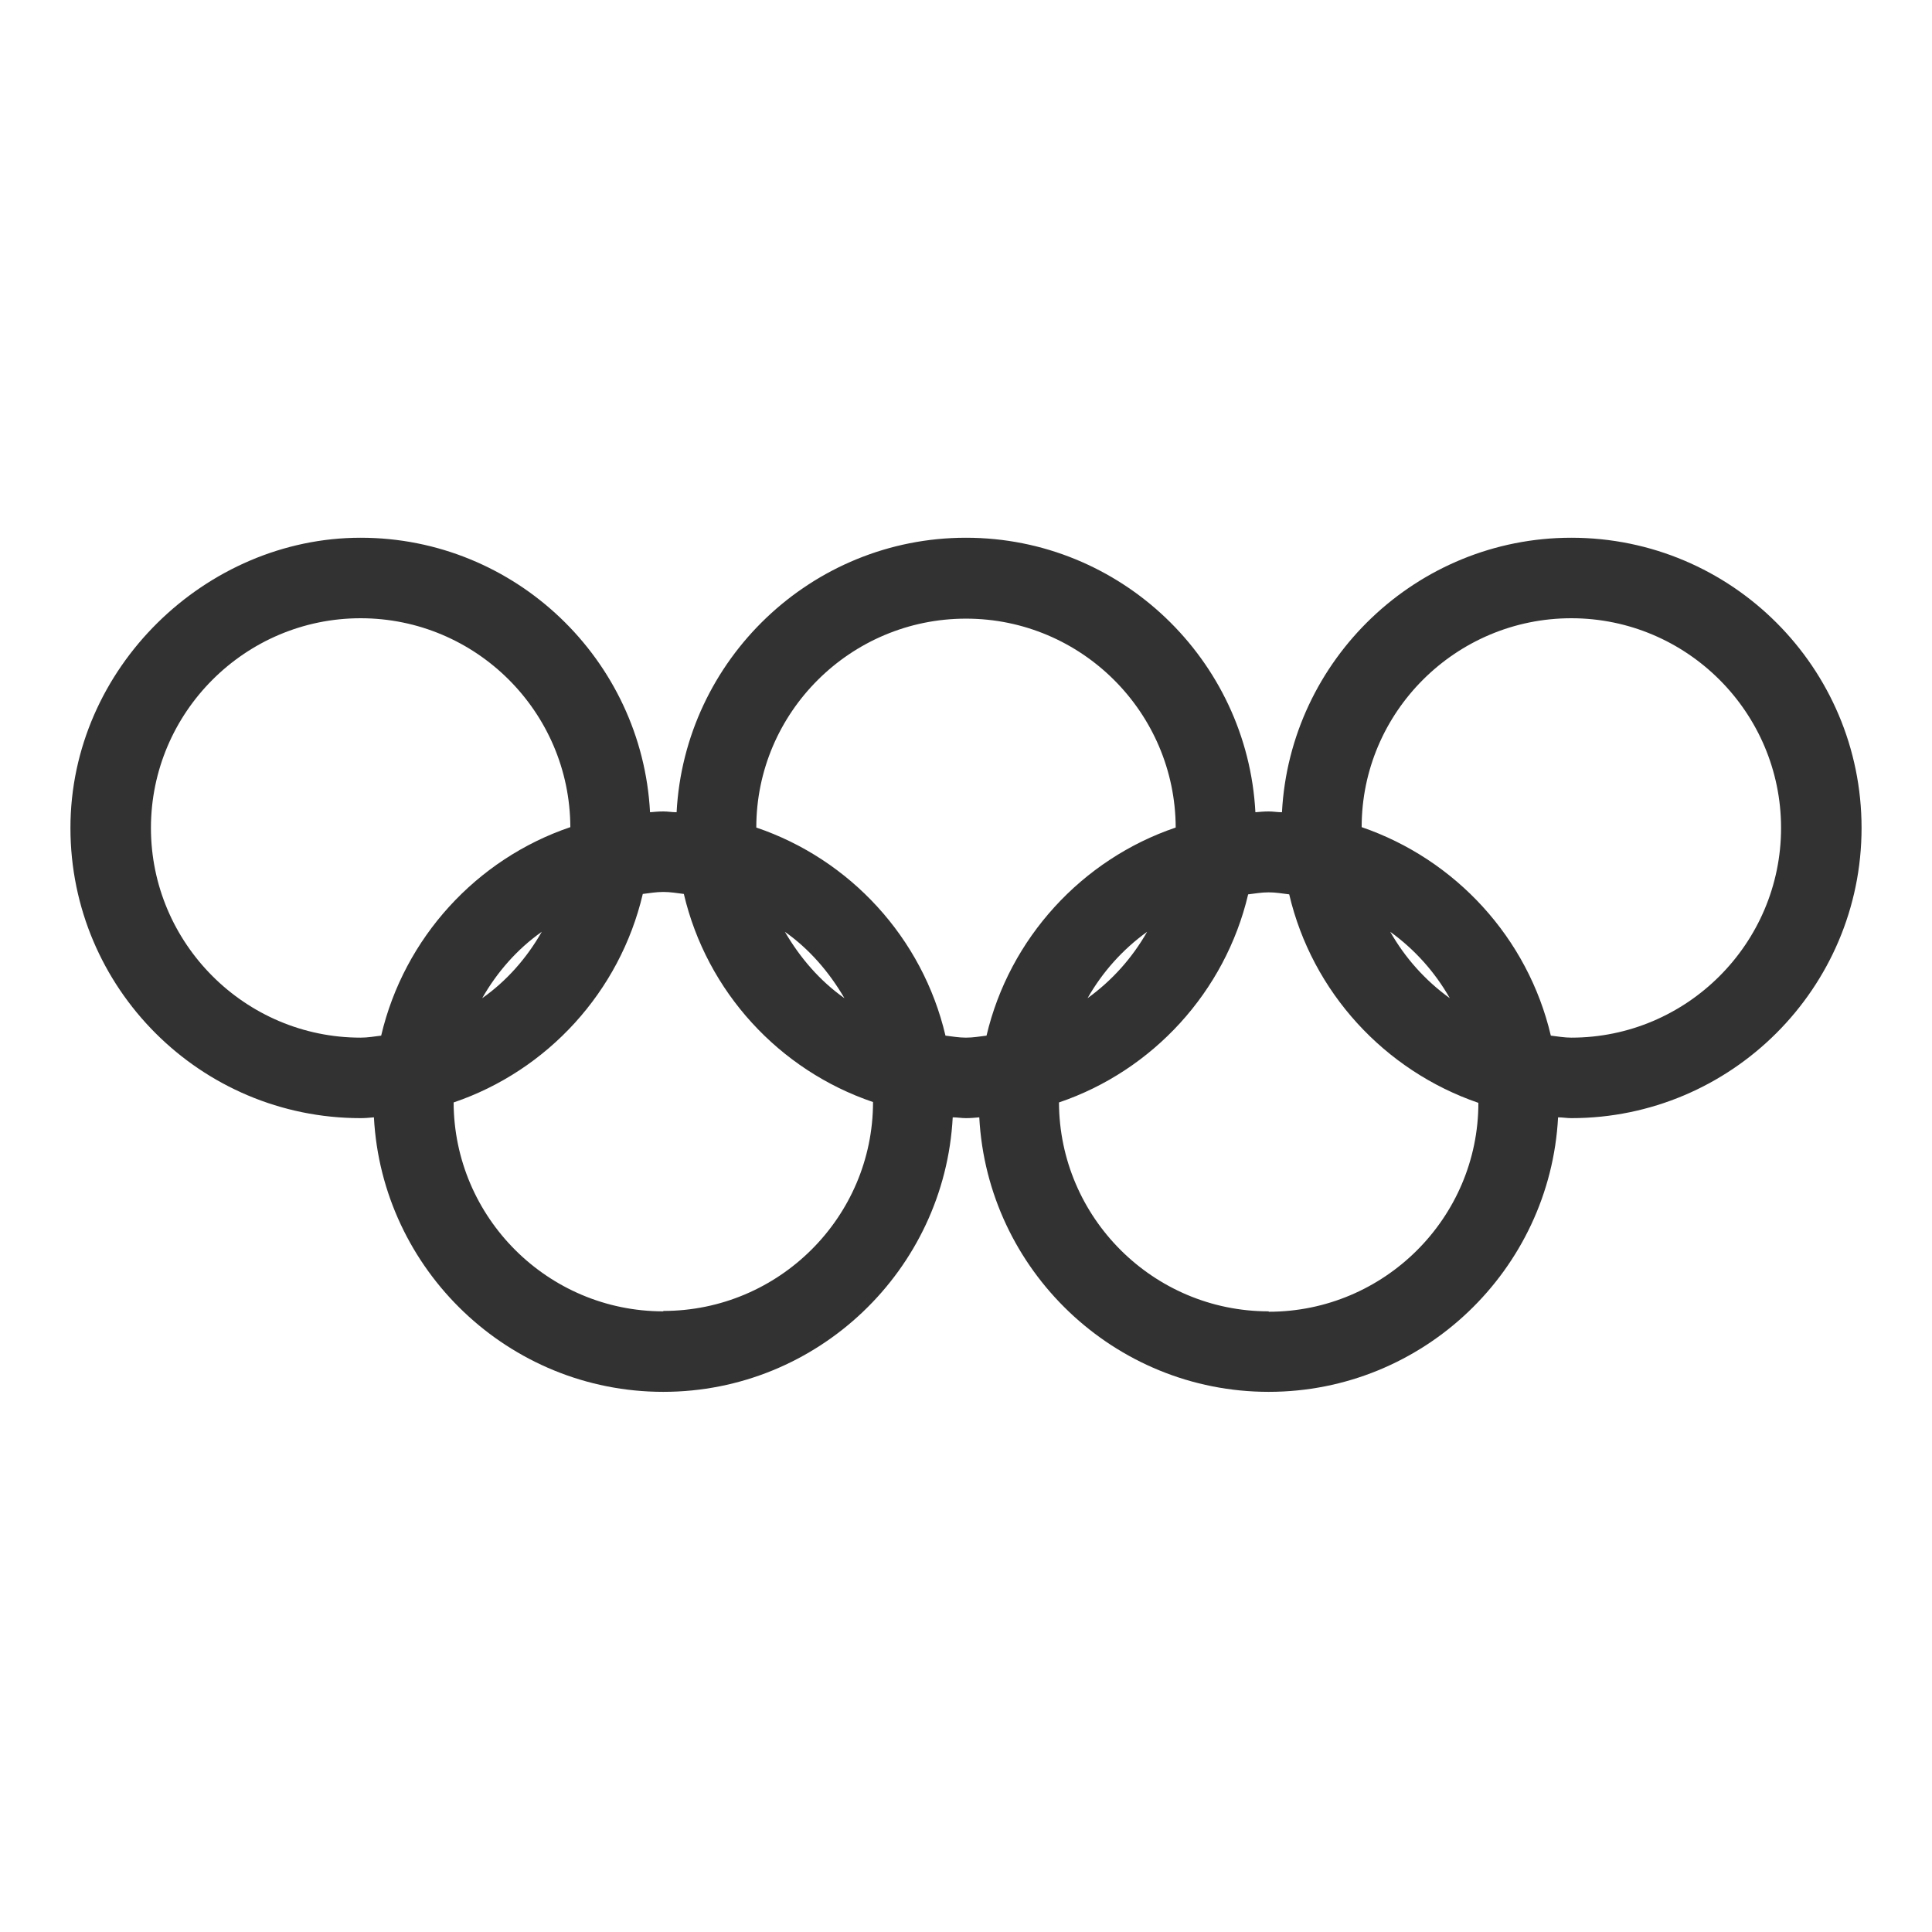 <svg width="48" height="48" viewBox="0 0 48 48" fill="none" xmlns="http://www.w3.org/2000/svg">
<path d="M39.04 13.36C35.2 13.36 32.05 16.39 31.85 20.18C31.74 20.18 31.63 20.16 31.52 20.16C31.41 20.16 31.3 20.17 31.19 20.18C30.99 16.39 27.84 13.36 24 13.36C20.16 13.36 17.01 16.39 16.81 20.18C16.7 20.18 16.59 20.16 16.48 20.16C16.37 20.16 16.26 20.17 16.15 20.18C15.95 16.39 12.8 13.36 8.96 13.36C5.12 13.36 1.75 16.59 1.75 20.57C1.75 24.55 4.98 27.78 8.96 27.78C9.07 27.78 9.18 27.77 9.29 27.76C9.49 31.55 12.64 34.58 16.48 34.58C20.32 34.58 23.47 31.55 23.67 27.76C23.78 27.76 23.89 27.78 24 27.78C24.11 27.78 24.22 27.77 24.33 27.76C24.53 31.55 27.68 34.58 31.52 34.58C35.36 34.58 38.51 31.55 38.71 27.76C38.82 27.76 38.93 27.78 39.04 27.78C43.01 27.78 46.25 24.55 46.25 20.57C46.25 16.59 43.02 13.36 39.04 13.36ZM3.75 20.57C3.75 17.7 6.09 15.36 8.96 15.36C11.83 15.36 14.16 17.69 14.17 20.55C11.84 21.34 10.04 23.3 9.47 25.73C9.3 25.75 9.14 25.78 8.96 25.78C6.09 25.78 3.75 23.44 3.75 20.57ZM13.46 23.15C13.09 23.8 12.59 24.37 11.98 24.8C12.35 24.15 12.85 23.58 13.46 23.15ZM16.48 32.58C13.61 32.58 11.28 30.25 11.27 27.39C13.6 26.6 15.4 24.64 15.97 22.21C16.14 22.19 16.3 22.16 16.48 22.16C16.66 22.16 16.82 22.19 16.99 22.21C17.56 24.64 19.36 26.59 21.69 27.38C21.69 30.24 19.35 32.57 16.48 32.57V32.58ZM19.5 23.15C20.11 23.58 20.6 24.15 20.98 24.8C20.37 24.37 19.88 23.8 19.5 23.15ZM23.49 25.73C22.92 23.3 21.12 21.35 18.79 20.56C18.79 17.7 21.13 15.37 24 15.37C26.87 15.37 29.2 17.7 29.21 20.56C26.88 21.35 25.08 23.31 24.51 25.73C24.34 25.75 24.18 25.78 24 25.78C23.82 25.78 23.66 25.75 23.49 25.73ZM28.5 23.15C28.13 23.8 27.63 24.36 27.02 24.8C27.39 24.15 27.89 23.59 28.5 23.15ZM31.52 32.58C28.65 32.58 26.32 30.25 26.31 27.39C28.64 26.6 30.44 24.64 31.01 22.22C31.18 22.2 31.34 22.17 31.52 22.17C31.7 22.17 31.86 22.2 32.03 22.22C32.6 24.65 34.4 26.6 36.73 27.4C36.73 30.26 34.39 32.59 31.52 32.59V32.58ZM34.54 23.15C35.15 23.59 35.65 24.15 36.02 24.8C35.41 24.36 34.91 23.8 34.54 23.15ZM39.04 25.78C38.87 25.78 38.7 25.75 38.53 25.73C37.96 23.3 36.16 21.35 33.83 20.55C33.83 17.69 36.17 15.36 39.04 15.36C41.91 15.36 44.25 17.7 44.25 20.57C44.25 23.44 41.91 25.78 39.04 25.78Z" fill="#323232"/>
</svg>
